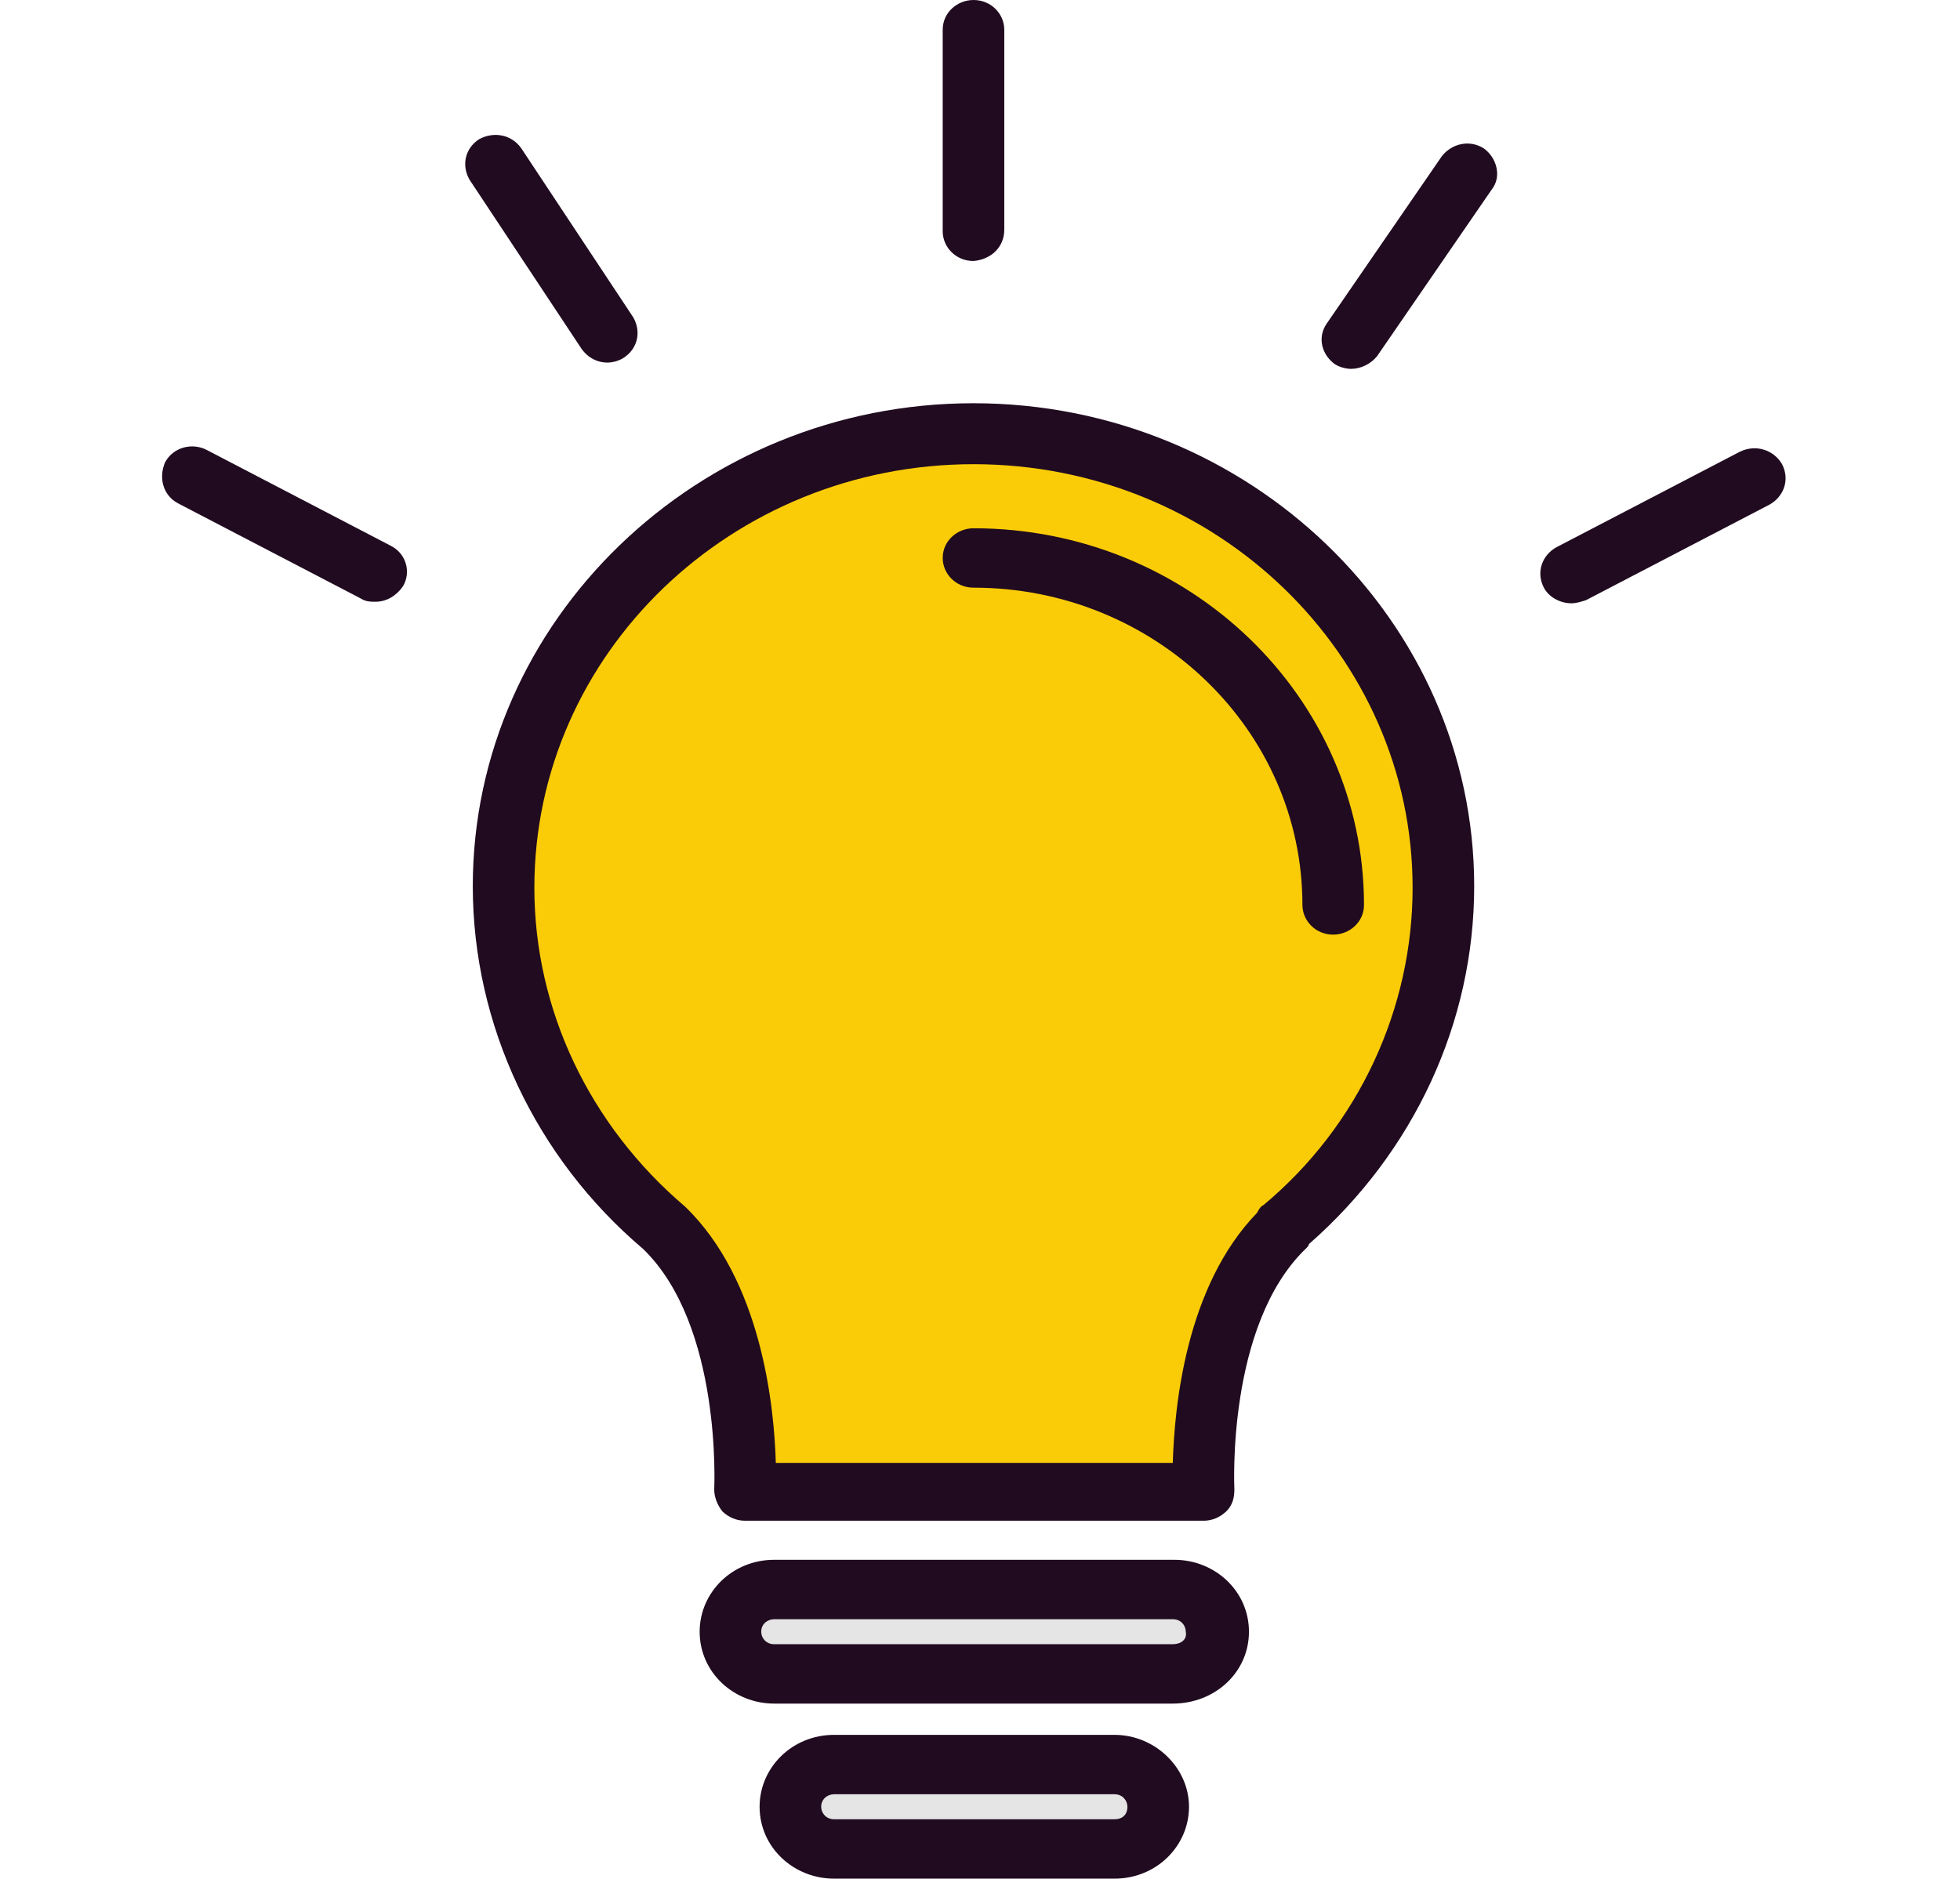 <svg width="145" height="139" viewBox="0 0 145 139" fill="none" xmlns="http://www.w3.org/2000/svg">
<g clip-path="url(#clip0)">
<path d="M95.034 90.893C88.321 97.369 89.16 110.437 89.16 110.437H55.116C55.116 110.437 55.835 97.369 49.242 90.893C41.93 84.649 37.255 75.629 37.255 65.568C37.255 47.066 52.838 32.032 72.018 32.032C91.198 32.032 106.782 47.066 106.782 65.568C106.782 75.629 102.227 84.649 95.034 90.893Z" fill="#FACC07"/>
<path d="M90.119 120.729C90.119 122.463 88.681 123.851 86.883 123.851H57.274C55.476 123.851 54.037 122.463 54.037 120.729C54.037 118.994 55.476 117.606 57.274 117.606H86.763C88.561 117.606 90.119 118.994 90.119 120.729Z" fill="#E5E5E5"/>
<path d="M85.684 133.68C85.684 135.415 84.246 136.803 82.448 136.803H61.709C59.911 136.803 58.472 135.415 58.472 133.68C58.472 131.946 59.911 130.558 61.709 130.558H82.448C84.246 130.558 85.684 131.946 85.684 133.68Z" fill="#E5E5E5"/>
<path d="M96.832 92.05C104.624 85.227 109.06 75.629 109.06 65.568C109.06 45.909 92.397 29.835 72.018 29.835C51.64 29.835 34.977 45.909 34.977 65.568C34.977 75.86 39.652 85.69 47.564 92.397C53.438 98.063 52.838 110.09 52.838 110.205C52.838 110.784 53.078 111.362 53.438 111.824C53.917 112.287 54.517 112.518 55.116 112.518H89.041C89.64 112.518 90.239 112.287 90.719 111.824C91.198 111.362 91.318 110.784 91.318 110.205C91.318 110.09 90.719 98.063 96.593 92.397C96.713 92.281 96.832 92.165 96.832 92.05ZM93.476 89.159C93.236 89.275 93.116 89.506 92.996 89.737C87.722 95.172 86.883 104.076 86.763 108.24H57.394C57.274 103.961 56.315 94.71 50.681 89.275C43.608 83.261 39.532 74.704 39.532 65.684C39.532 48.338 54.157 34.345 72.018 34.345C90 34.345 104.504 48.453 104.504 65.684C104.504 74.588 100.549 83.261 93.476 89.159Z" fill="#210B20"/>
<path d="M72.018 39.086C70.82 39.086 69.741 40.012 69.741 41.284C69.741 42.44 70.7 43.481 72.018 43.481C85.444 43.481 96.353 54.004 96.353 66.956C96.353 68.112 97.312 69.153 98.63 69.153C99.829 69.153 100.908 68.228 100.908 66.956C100.908 51.576 87.962 39.086 72.018 39.086Z" fill="#210B20"/>
<path d="M92.397 120.729C92.397 117.722 89.88 115.409 86.883 115.409H57.274C54.157 115.409 51.76 117.838 51.76 120.729C51.76 123.735 54.277 126.048 57.274 126.048H86.763C89.88 126.048 92.397 123.735 92.397 120.729ZM86.763 121.654H57.274C56.674 121.654 56.315 121.191 56.315 120.729C56.315 120.15 56.794 119.804 57.274 119.804H86.763C87.362 119.804 87.722 120.266 87.722 120.729C87.842 121.307 87.362 121.654 86.763 121.654Z" fill="#210B20"/>
<path d="M82.447 128.361H61.709C58.592 128.361 56.195 130.789 56.195 133.68C56.195 136.687 58.712 139 61.709 139H82.447C85.564 139 87.962 136.571 87.962 133.68C87.962 130.789 85.444 128.361 82.447 128.361ZM82.447 134.606H61.709C61.11 134.606 60.75 134.143 60.75 133.68C60.75 133.102 61.23 132.755 61.709 132.755H82.447C83.047 132.755 83.406 133.218 83.406 133.68C83.406 134.259 83.047 134.606 82.447 134.606Z" fill="#210B20"/>
<path d="M74.296 16.999V2.197C74.296 1.041 73.337 -0 72.018 -0C70.82 -0 69.741 0.925 69.741 2.197V17.115C69.741 18.271 70.7 19.312 72.018 19.312C73.337 19.196 74.296 18.271 74.296 16.999Z" fill="#210B20"/>
<path d="M109.779 10.986C108.7 10.292 107.381 10.639 106.662 11.564L98.151 23.938C97.432 24.978 97.791 26.25 98.75 26.944C99.11 27.175 99.59 27.291 99.949 27.291C100.668 27.291 101.388 26.944 101.867 26.366L110.378 13.992C111.098 13.067 110.738 11.68 109.779 10.986Z" fill="#210B20"/>
<path d="M44.927 26.828C45.286 26.828 45.766 26.713 46.125 26.482C47.204 25.788 47.444 24.516 46.845 23.475L38.573 10.986C37.854 9.945 36.535 9.714 35.456 10.292C34.378 10.986 34.138 12.258 34.737 13.299L43.009 25.788C43.488 26.482 44.207 26.828 44.927 26.828Z" fill="#210B20"/>
<path d="M13.16 37.236L26.706 44.29C27.065 44.522 27.425 44.522 27.785 44.522C28.624 44.522 29.343 44.059 29.822 43.365C30.422 42.324 30.062 40.937 28.863 40.358L15.318 33.304C14.239 32.726 12.8 33.073 12.201 34.23C11.721 35.386 12.081 36.658 13.16 37.236Z" fill="#210B20"/>
<path d="M116.252 44.637C116.612 44.637 116.971 44.522 117.331 44.406L130.877 37.352C131.956 36.773 132.435 35.502 131.836 34.345C131.236 33.304 129.918 32.842 128.719 33.42L115.173 40.474C114.094 41.052 113.615 42.324 114.214 43.481C114.574 44.175 115.413 44.637 116.252 44.637Z" fill="#210B20"/>
</g>
<defs>
<clipPath id="clip0">
<rect width="144.089" height="139" fill="white" transform="translate(0 -0)"/>
</clipPath>
</defs>
</svg>
